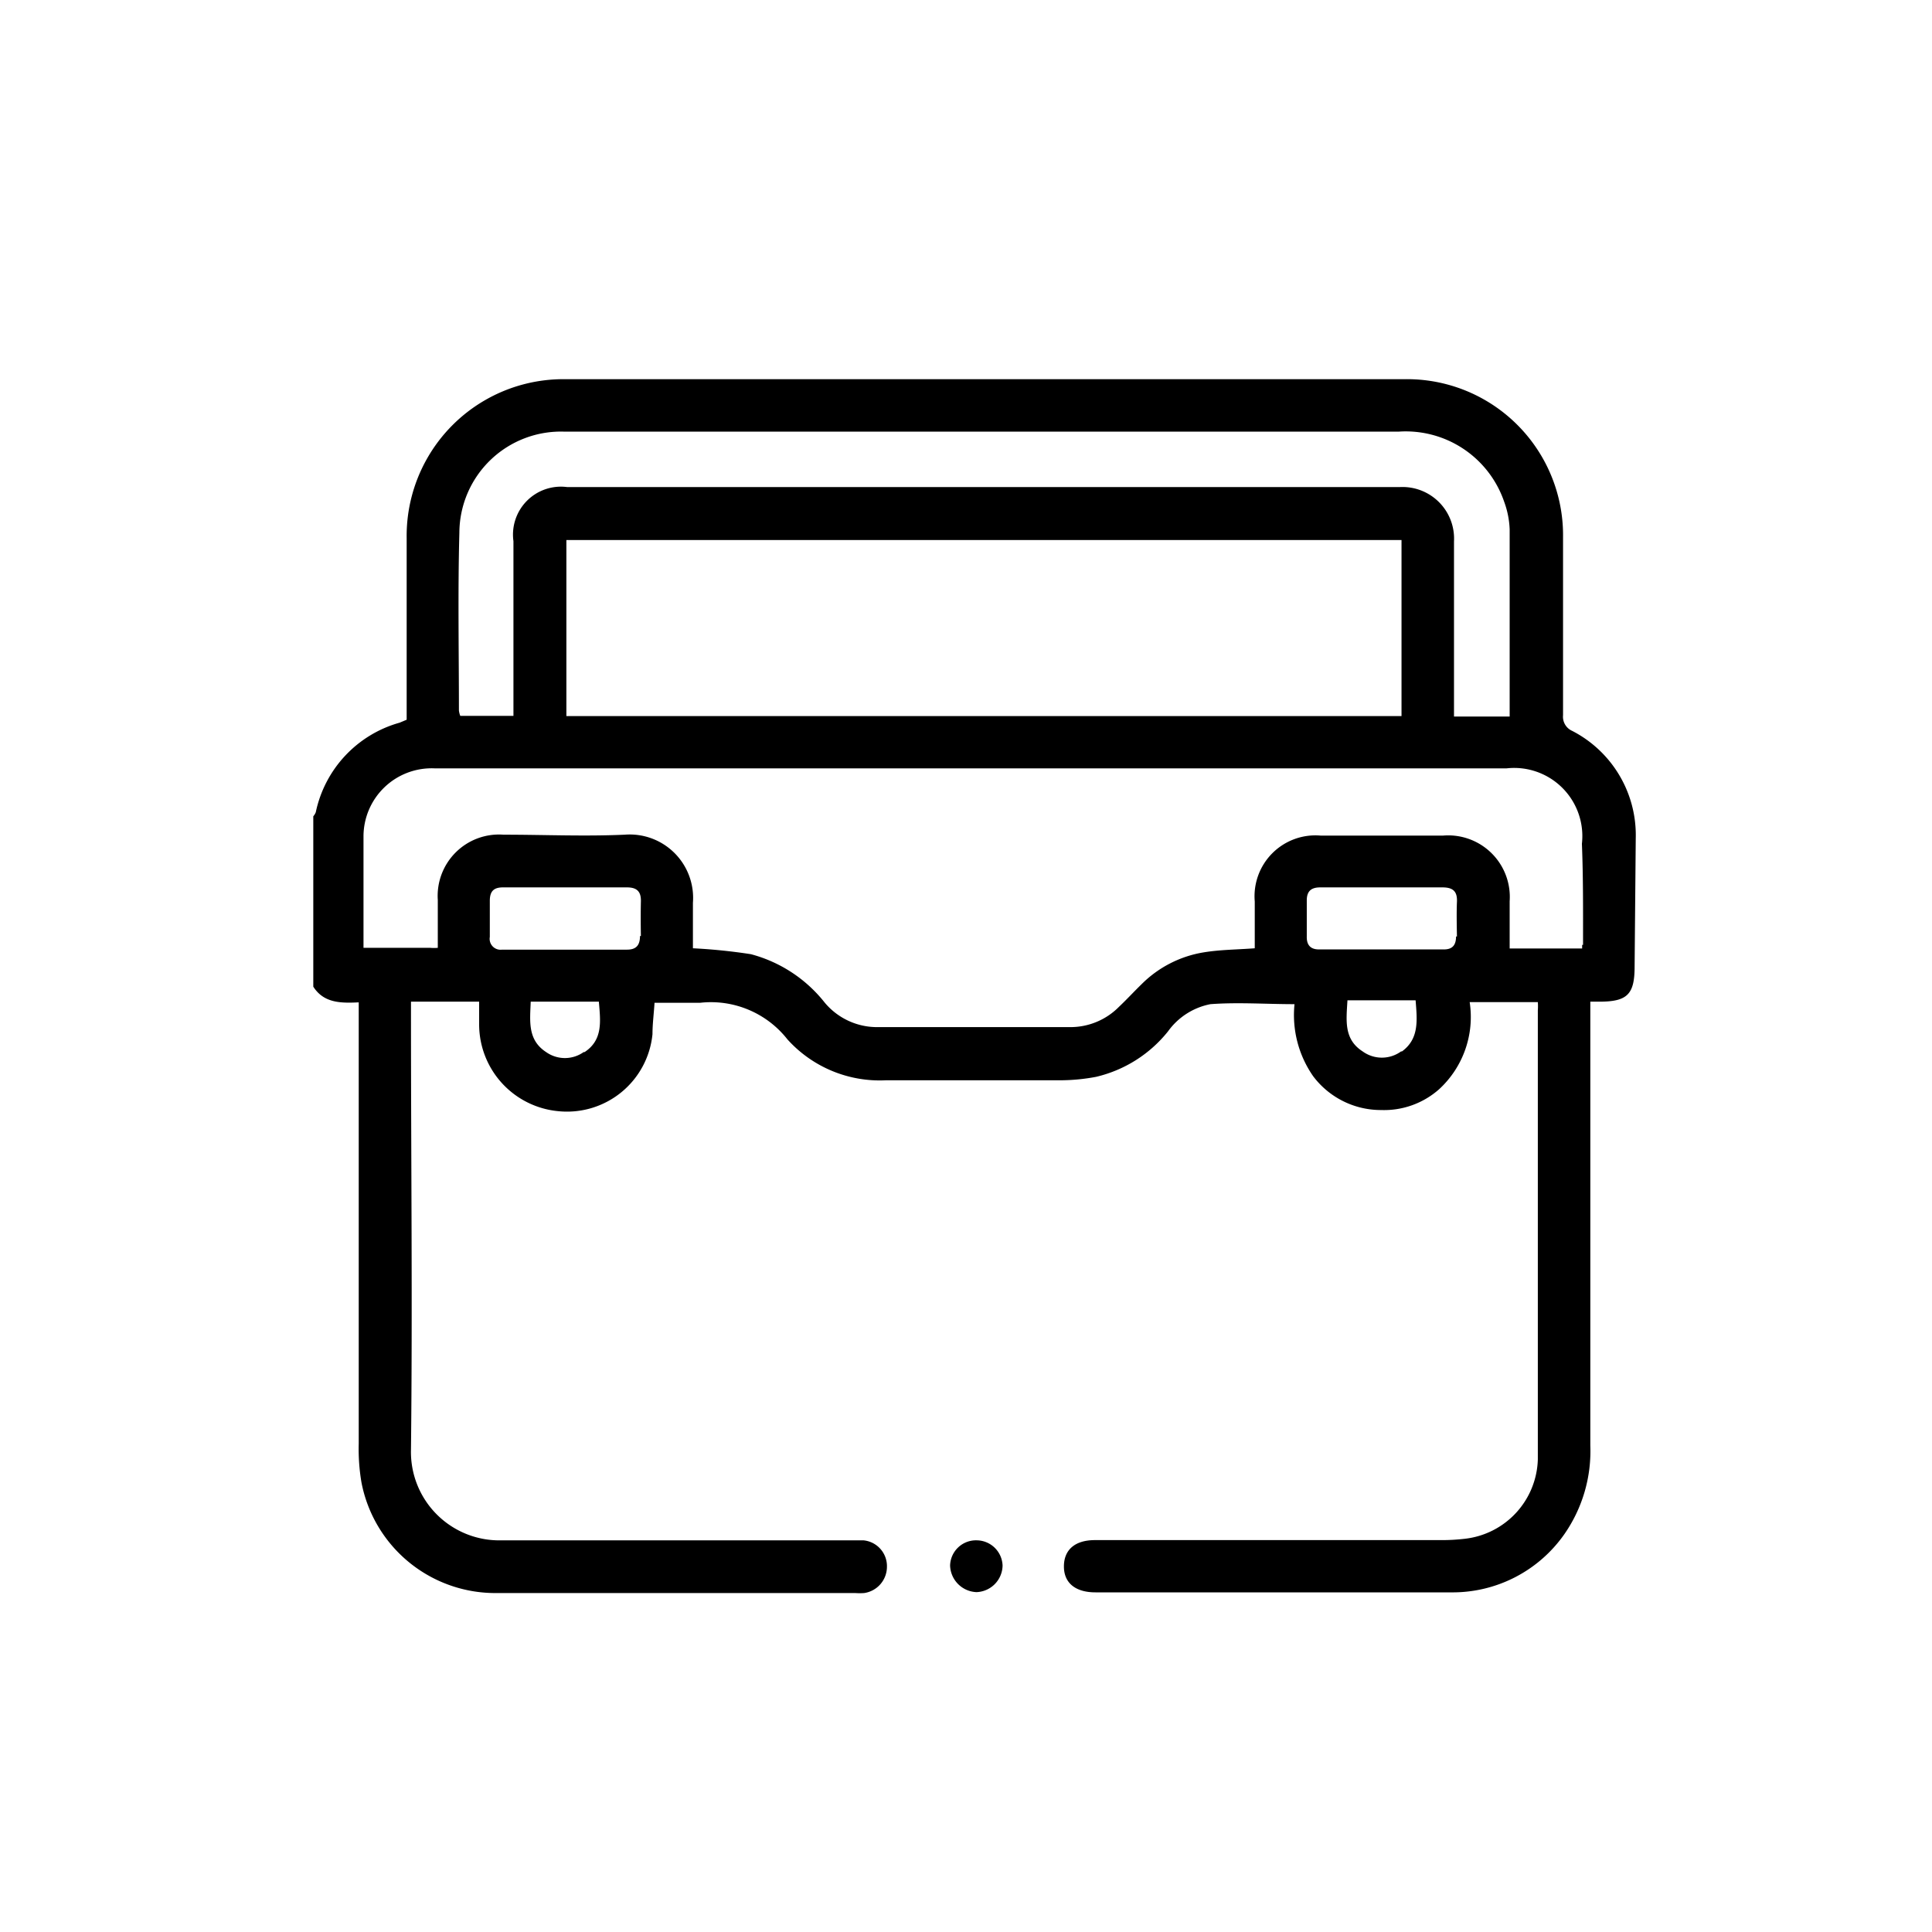 <svg id="Layer_1" data-name="Layer 1" xmlns="http://www.w3.org/2000/svg" viewBox="0 0 85.04 85.04"><path d="M72,36.9a5.16,5.16,0,0,0-2.8-4.73.68.68,0,0,1-.4-.69c0-2.62,0-5.23,0-7.84a6.87,6.87,0,0,0-6.95-6.95h-37a6.9,6.9,0,0,0-6.95,7c0,1.61,0,3.22,0,4.83v3.16l-.31.13a5.2,5.2,0,0,0-3.69,3.94.58.58,0,0,1-.11.18v7.5c.46.72,1.2.73,2,.69v.8q0,9.32,0,18.63a8.79,8.79,0,0,0,.12,1.7,6,6,0,0,0,6,4.87c5.24,0,10.49,0,15.73,0a2.64,2.64,0,0,0,.4,0,1.17,1.17,0,0,0,1-1.15A1.14,1.14,0,0,0,38,67.8c-.23,0-.46,0-.69,0-5.07,0-10.15,0-15.22,0a3.89,3.89,0,0,1-4-4c.07-6.36,0-12.72,0-19.08,0-.2,0-.4,0-.63h3v1a3.84,3.84,0,0,0,3.48,3.82,3.78,3.78,0,0,0,4.15-3.39c0-.45.06-.89.09-1.38.69,0,1.33,0,2,0a4.28,4.28,0,0,1,3.85,1.61A5.47,5.47,0,0,0,39,47.55c2.57,0,5.15,0,7.72,0a8.61,8.61,0,0,0,1.52-.15,5.73,5.73,0,0,0,3.17-2,3,3,0,0,1,1.87-1.2c1.21-.09,2.44,0,3.7,0a4.71,4.71,0,0,0,.82,3.17,3.73,3.73,0,0,0,3,1.49,3.65,3.65,0,0,0,2.55-.92,4.32,4.32,0,0,0,1.34-3.83h3a2.49,2.49,0,0,1,0,.36c0,6.59,0,13.18,0,19.77a3.62,3.62,0,0,1-3.2,3.49,8.6,8.6,0,0,1-1,.06H48.2c-.89,0-1.37.43-1.37,1.16s.51,1.14,1.39,1.14c5.21,0,10.42,0,15.63,0a6,6,0,0,0,5-2.55A6.4,6.4,0,0,0,70,63.62V44.81c0-.23,0-.47,0-.72h.4c1.24,0,1.55-.33,1.55-1.55ZM20.22,23.44A4.47,4.47,0,0,1,24.86,19c1,0,2,0,3,0H61.55a4.58,4.58,0,0,1,4.66,3.09,3.94,3.94,0,0,1,.24,1.21c0,2.73,0,5.45,0,8.24H64v-.61c0-2.37,0-4.74,0-7.1a2.27,2.27,0,0,0-2.4-2.39q-18.31,0-36.63,0a2.11,2.11,0,0,0-2.37,2.38v7.69H20.26a.94.94,0,0,1-.06-.24C20.2,28.66,20.15,26.05,20.22,23.44Zm41.47.33v7.75H24.93V23.77Zm-36,22.54a1.43,1.43,0,0,1-1.65,0c-.83-.54-.71-1.37-.68-2.22h3C26.43,44.94,26.55,45.77,25.73,46.31Zm2.48-5.11c0,.41-.17.6-.57.6h-5.5a.48.48,0,0,1-.54-.56q0-.8,0-1.59c0-.45.2-.6.62-.59H27.6c.44,0,.62.19.61.61S28.2,40.69,28.21,41.2Zm33.5,5.08a1.44,1.44,0,0,1-1.69,0c-.84-.54-.72-1.36-.67-2.25h3C62.38,44.92,62.47,45.72,61.71,46.28Zm2.42-5.06c0,.37-.15.57-.53.57H58.05c-.37,0-.54-.2-.53-.57q0-.8,0-1.59c0-.4.19-.57.59-.57h2.72c.88,0,1.77,0,2.66,0,.45,0,.66.16.64.63S64.12,40.71,64.13,41.22Zm5.55.37s0,.07,0,.16H66.45c0-.69,0-1.39,0-2.08a2.71,2.71,0,0,0-2.93-2.89H58.13a2.68,2.68,0,0,0-2.9,2.9v2.06c-.79.06-1.53.06-2.25.18a5,5,0,0,0-2.73,1.4c-.34.33-.66.68-1,1a3,3,0,0,1-2.14.89H38.64a3,3,0,0,1-2.34-1.08A6.14,6.14,0,0,0,33.05,42a24.69,24.69,0,0,0-2.55-.26c0-.61,0-1.29,0-2a2.79,2.79,0,0,0-3-3c-1.78.08-3.56,0-5.34,0a2.7,2.7,0,0,0-2.89,2.87c0,.7,0,1.39,0,2.11a1.84,1.84,0,0,1-.33,0H16v-2c0-1,0-1.93,0-2.9a3,3,0,0,1,3.12-3h47.2a3,3,0,0,1,3.31,3.32C69.69,38.64,69.68,40.11,69.68,41.59Z"/><path d="M43,67.8a1.14,1.14,0,0,0-1.18,1.11,1.21,1.21,0,0,0,1.16,1.17,1.19,1.19,0,0,0,1.15-1.17A1.15,1.15,0,0,0,43,67.8Z"/></svg>